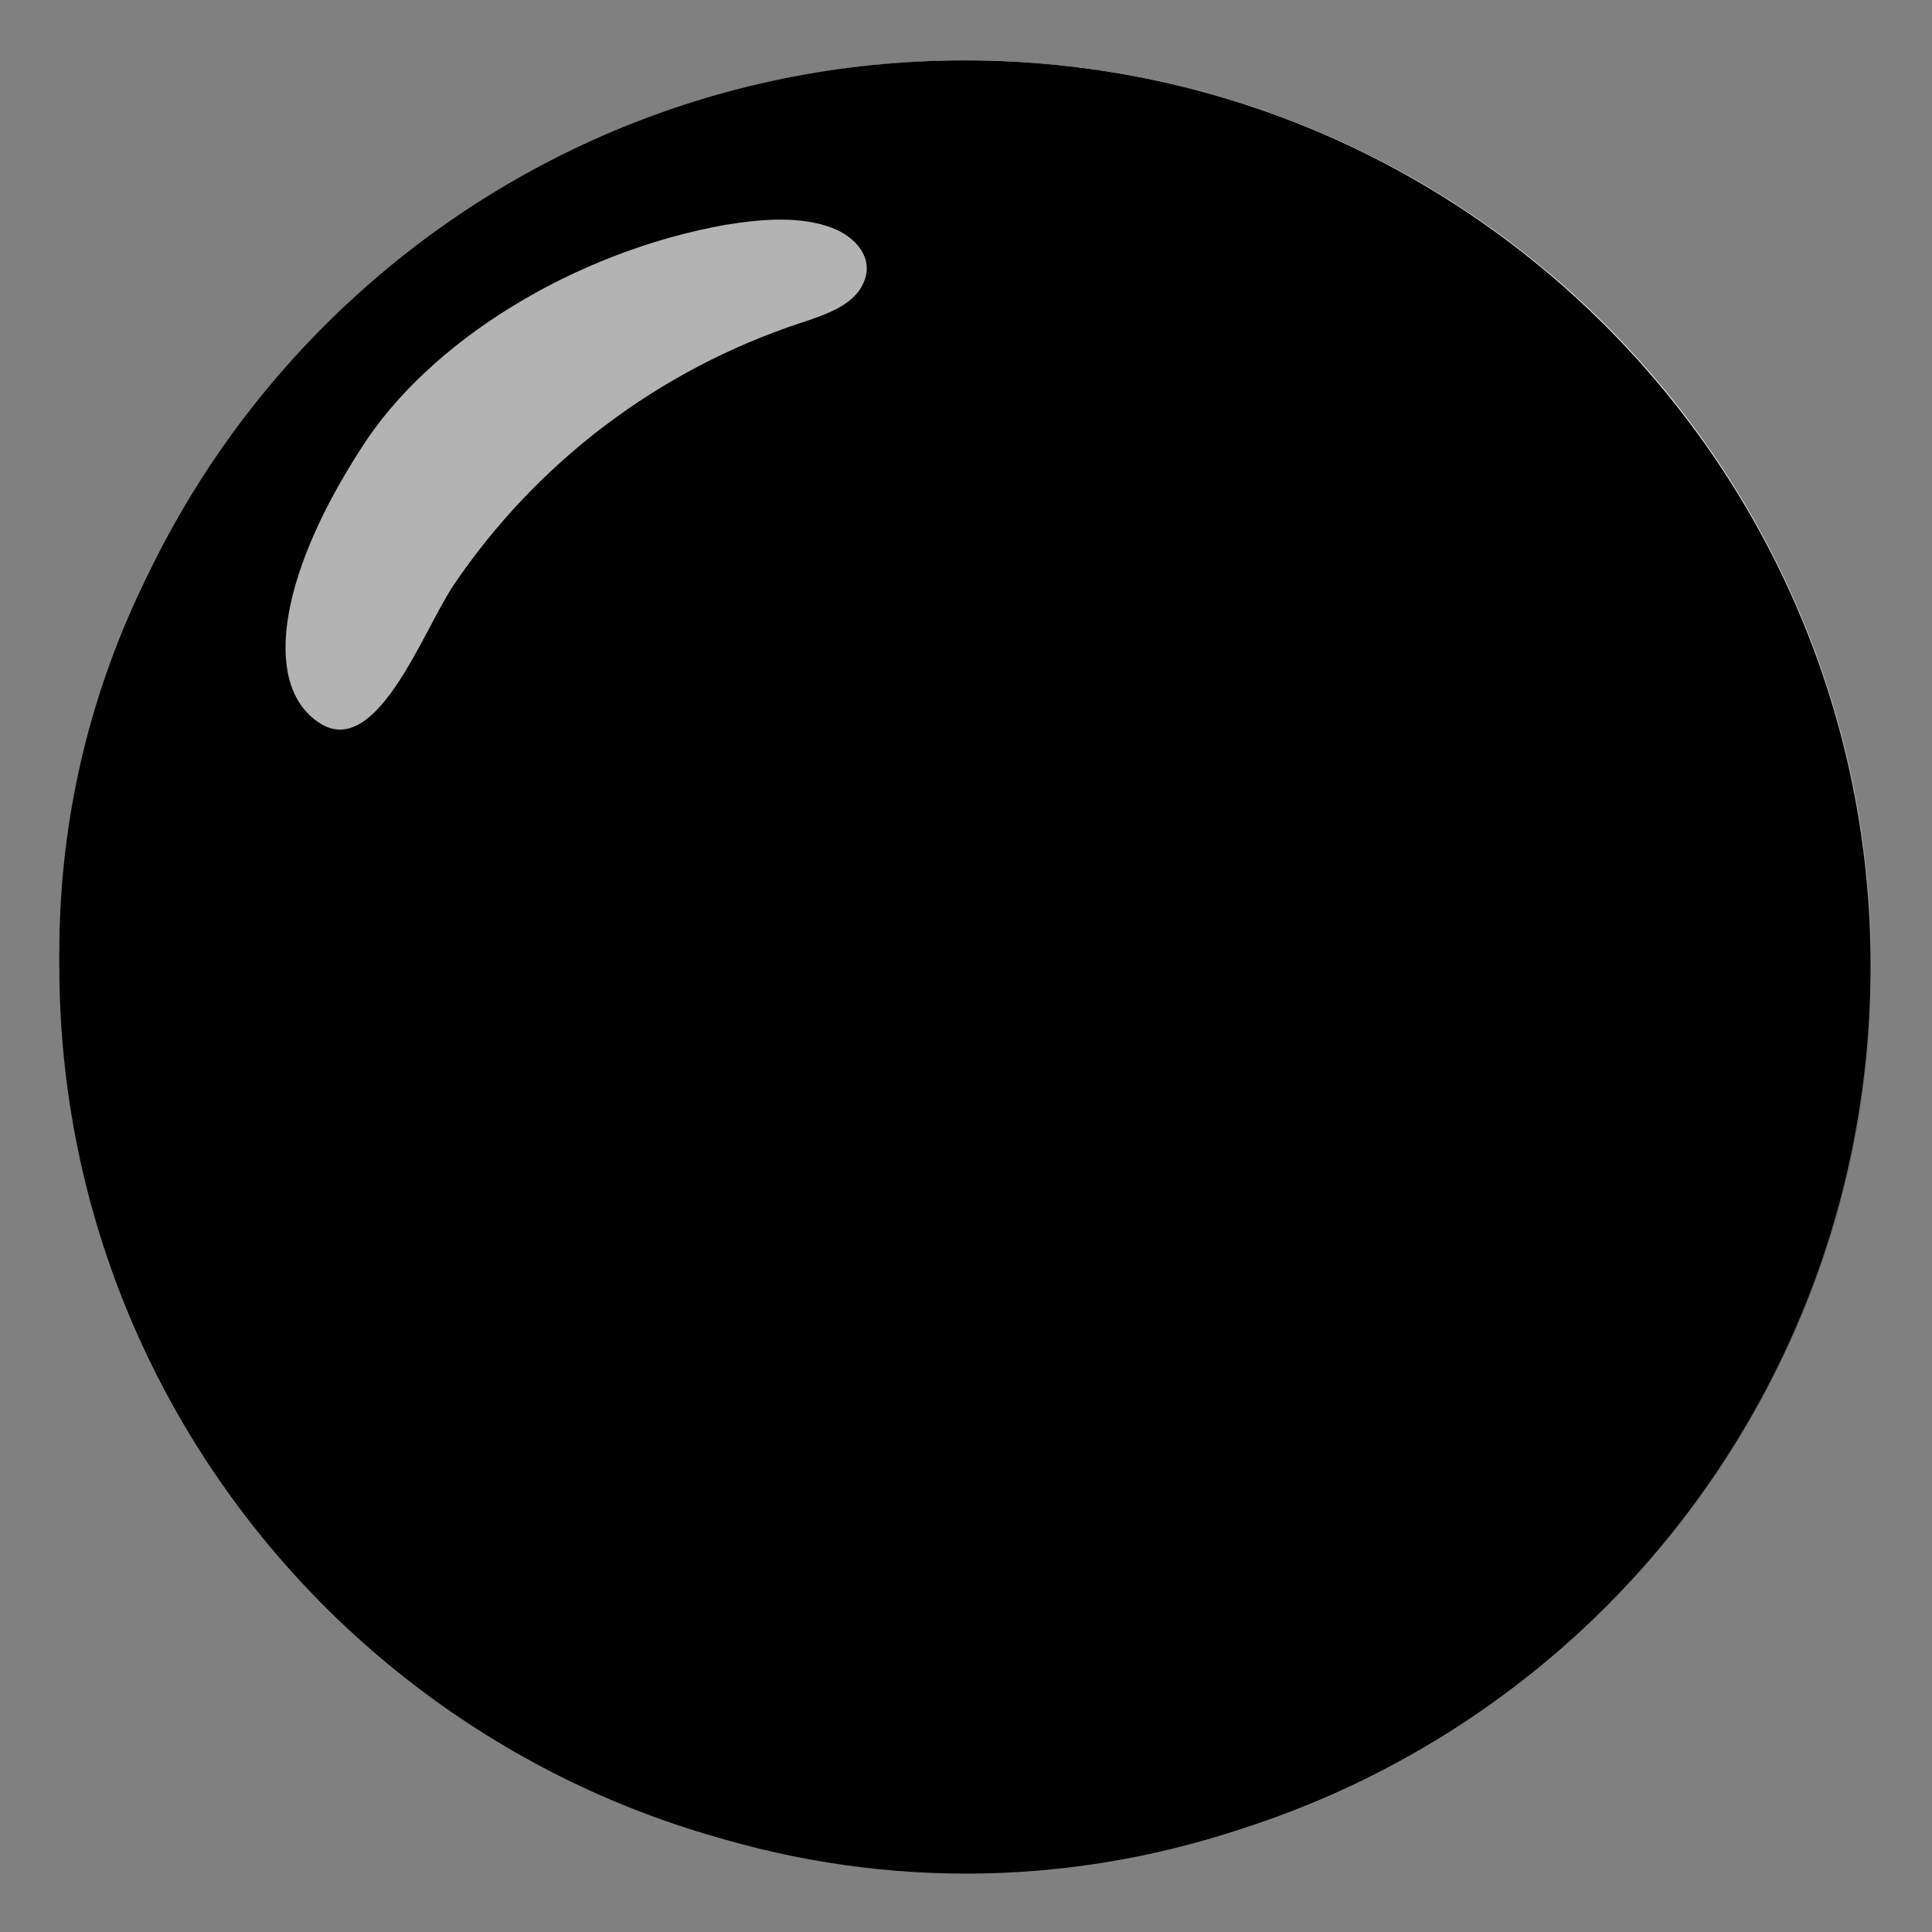 <svg width="128" height="128" viewBox="0 0 128 128" fill="none" xmlns="http://www.w3.org/2000/svg">
<rect x="0" y="0" width="128" height="128" fill="#808080" stroke="none"/>
<path d="M119.43 86.961C122.446 79.681 123.997 71.879 123.997 64C123.997 56.121 122.446 48.319 119.43 41.039C116.415 33.759 111.996 27.145 106.425 21.574C100.853 16.002 94.239 11.582 86.96 8.567C79.681 5.552 71.879 4 64 4C56.121 4 48.319 5.552 41.04 8.567C33.761 11.582 27.147 16.002 21.575 21.574C16.004 27.145 11.585 33.759 8.569 41.039C5.554 48.319 4.002 56.121 4.002 64C4.002 71.879 5.554 79.681 8.569 86.961C11.585 94.24 16.004 100.855 21.575 106.426C27.147 111.998 33.761 116.417 41.04 119.433C48.319 122.448 56.121 124 64 124C71.879 124 79.681 122.448 86.96 119.433C94.239 116.417 100.853 111.998 106.425 106.426C111.996 100.855 116.415 94.24 119.43 86.961Z" fill="url(#paint0_linear_87_248)" style=""/>
<path d="M63.93 124C97.067 124 123.93 97.137 123.93 64C123.93 30.863 97.067 4 63.93 4C30.793 4 3.93 30.863 3.93 64C3.93 97.137 30.793 124 63.93 124Z" fill="#BDBDBD" style="fill:#BDBDBD;fill:color(display-p3 0.741 0.741 0.741);fill-opacity:1;"/>
<path d="M60.03 119.2C91.013 119.2 116.13 94.083 116.13 63.1C116.13 32.117 91.013 7 60.03 7C29.047 7 3.93 32.117 3.93 63.1C3.93 94.083 29.047 119.2 60.03 119.2Z" fill="#E0E0E0" style="fill:#E0E0E0;fill:color(display-p3 0.878 0.878 0.878);fill-opacity:1;"/>
<path d="M49.136 118.143C49.136 119.636 48.137 121.33 45.511 121.08L45.741 121.157C57.631 125.137 70.496 125.122 82.378 121.116C79.946 121.279 79.013 119.586 79.013 118.143C79.013 117.461 79.022 116.282 79.033 114.712C79.055 111.586 79.088 106.912 79.088 101.536C79.088 95.874 77.212 92.251 75.035 90.364C88.397 88.854 102.434 83.721 102.434 60.546C102.434 53.904 100.107 48.544 96.279 44.317C96.879 42.807 98.981 36.617 95.678 28.314C95.678 28.314 90.649 26.653 79.163 34.503C74.359 33.145 69.254 32.465 64.15 32.465C59.045 32.465 53.941 33.145 49.136 34.503C37.651 26.728 32.622 28.314 32.622 28.314C29.319 36.617 31.421 42.807 32.021 44.317C28.193 48.544 25.866 53.979 25.866 60.546C25.866 83.645 39.828 88.854 53.19 90.364C51.464 91.873 49.887 94.515 49.362 98.441C45.908 100.026 37.276 102.593 31.871 93.459C30.745 91.647 27.367 87.193 22.638 87.269C17.608 87.344 20.611 90.137 22.713 91.269C25.265 92.704 28.193 98.063 28.868 99.799C30.069 103.196 33.973 109.688 49.061 106.895C49.061 110.195 49.093 113.367 49.115 115.571C49.127 116.745 49.136 117.644 49.136 118.143Z" fill="#33393D" style="fill:#33393D;fill:color(display-p3 0.201 0.223 0.237);fill-opacity:1;"/>
<path opacity="0.7" d="M23.93 29.7C28.43 22.6 38.03 16.7 48.03 14.9C50.53 14.5 53.03 14.3 55.13 15.1C56.73 15.7 58.03 17.2 57.13 18.9C56.43 20.3 54.53 20.9 53.03 21.4C43.65 24.5 35.56 30.61 30.03 38.8C28.03 41.8 25.03 50.1 21.33 48C17.43 45.7 18.23 38.5 23.93 29.7Z" fill="white" style="fill:white;fill-opacity:1;"/>
<defs>
<linearGradient id="paint0_linear_87_248" x1="64" y1="26.837" x2="66.497" y2="127.462" gradientUnits="userSpaceOnUse">
<stop stop-color="white" style="stop-color:white;stop-opacity:1;"/>
<stop offset="0.807" stop-color="#EBEBEB" style="stop-color:#EBEBEB;stop-color:color(display-p3 0.921 0.921 0.921);stop-opacity:1;"/>
<stop offset="1" stop-color="#E4E4E4" style="stop-color:#E4E4E4;stop-color:color(display-p3 0.896 0.896 0.896);stop-opacity:1;"/>
</linearGradient>
</defs>
</svg>
